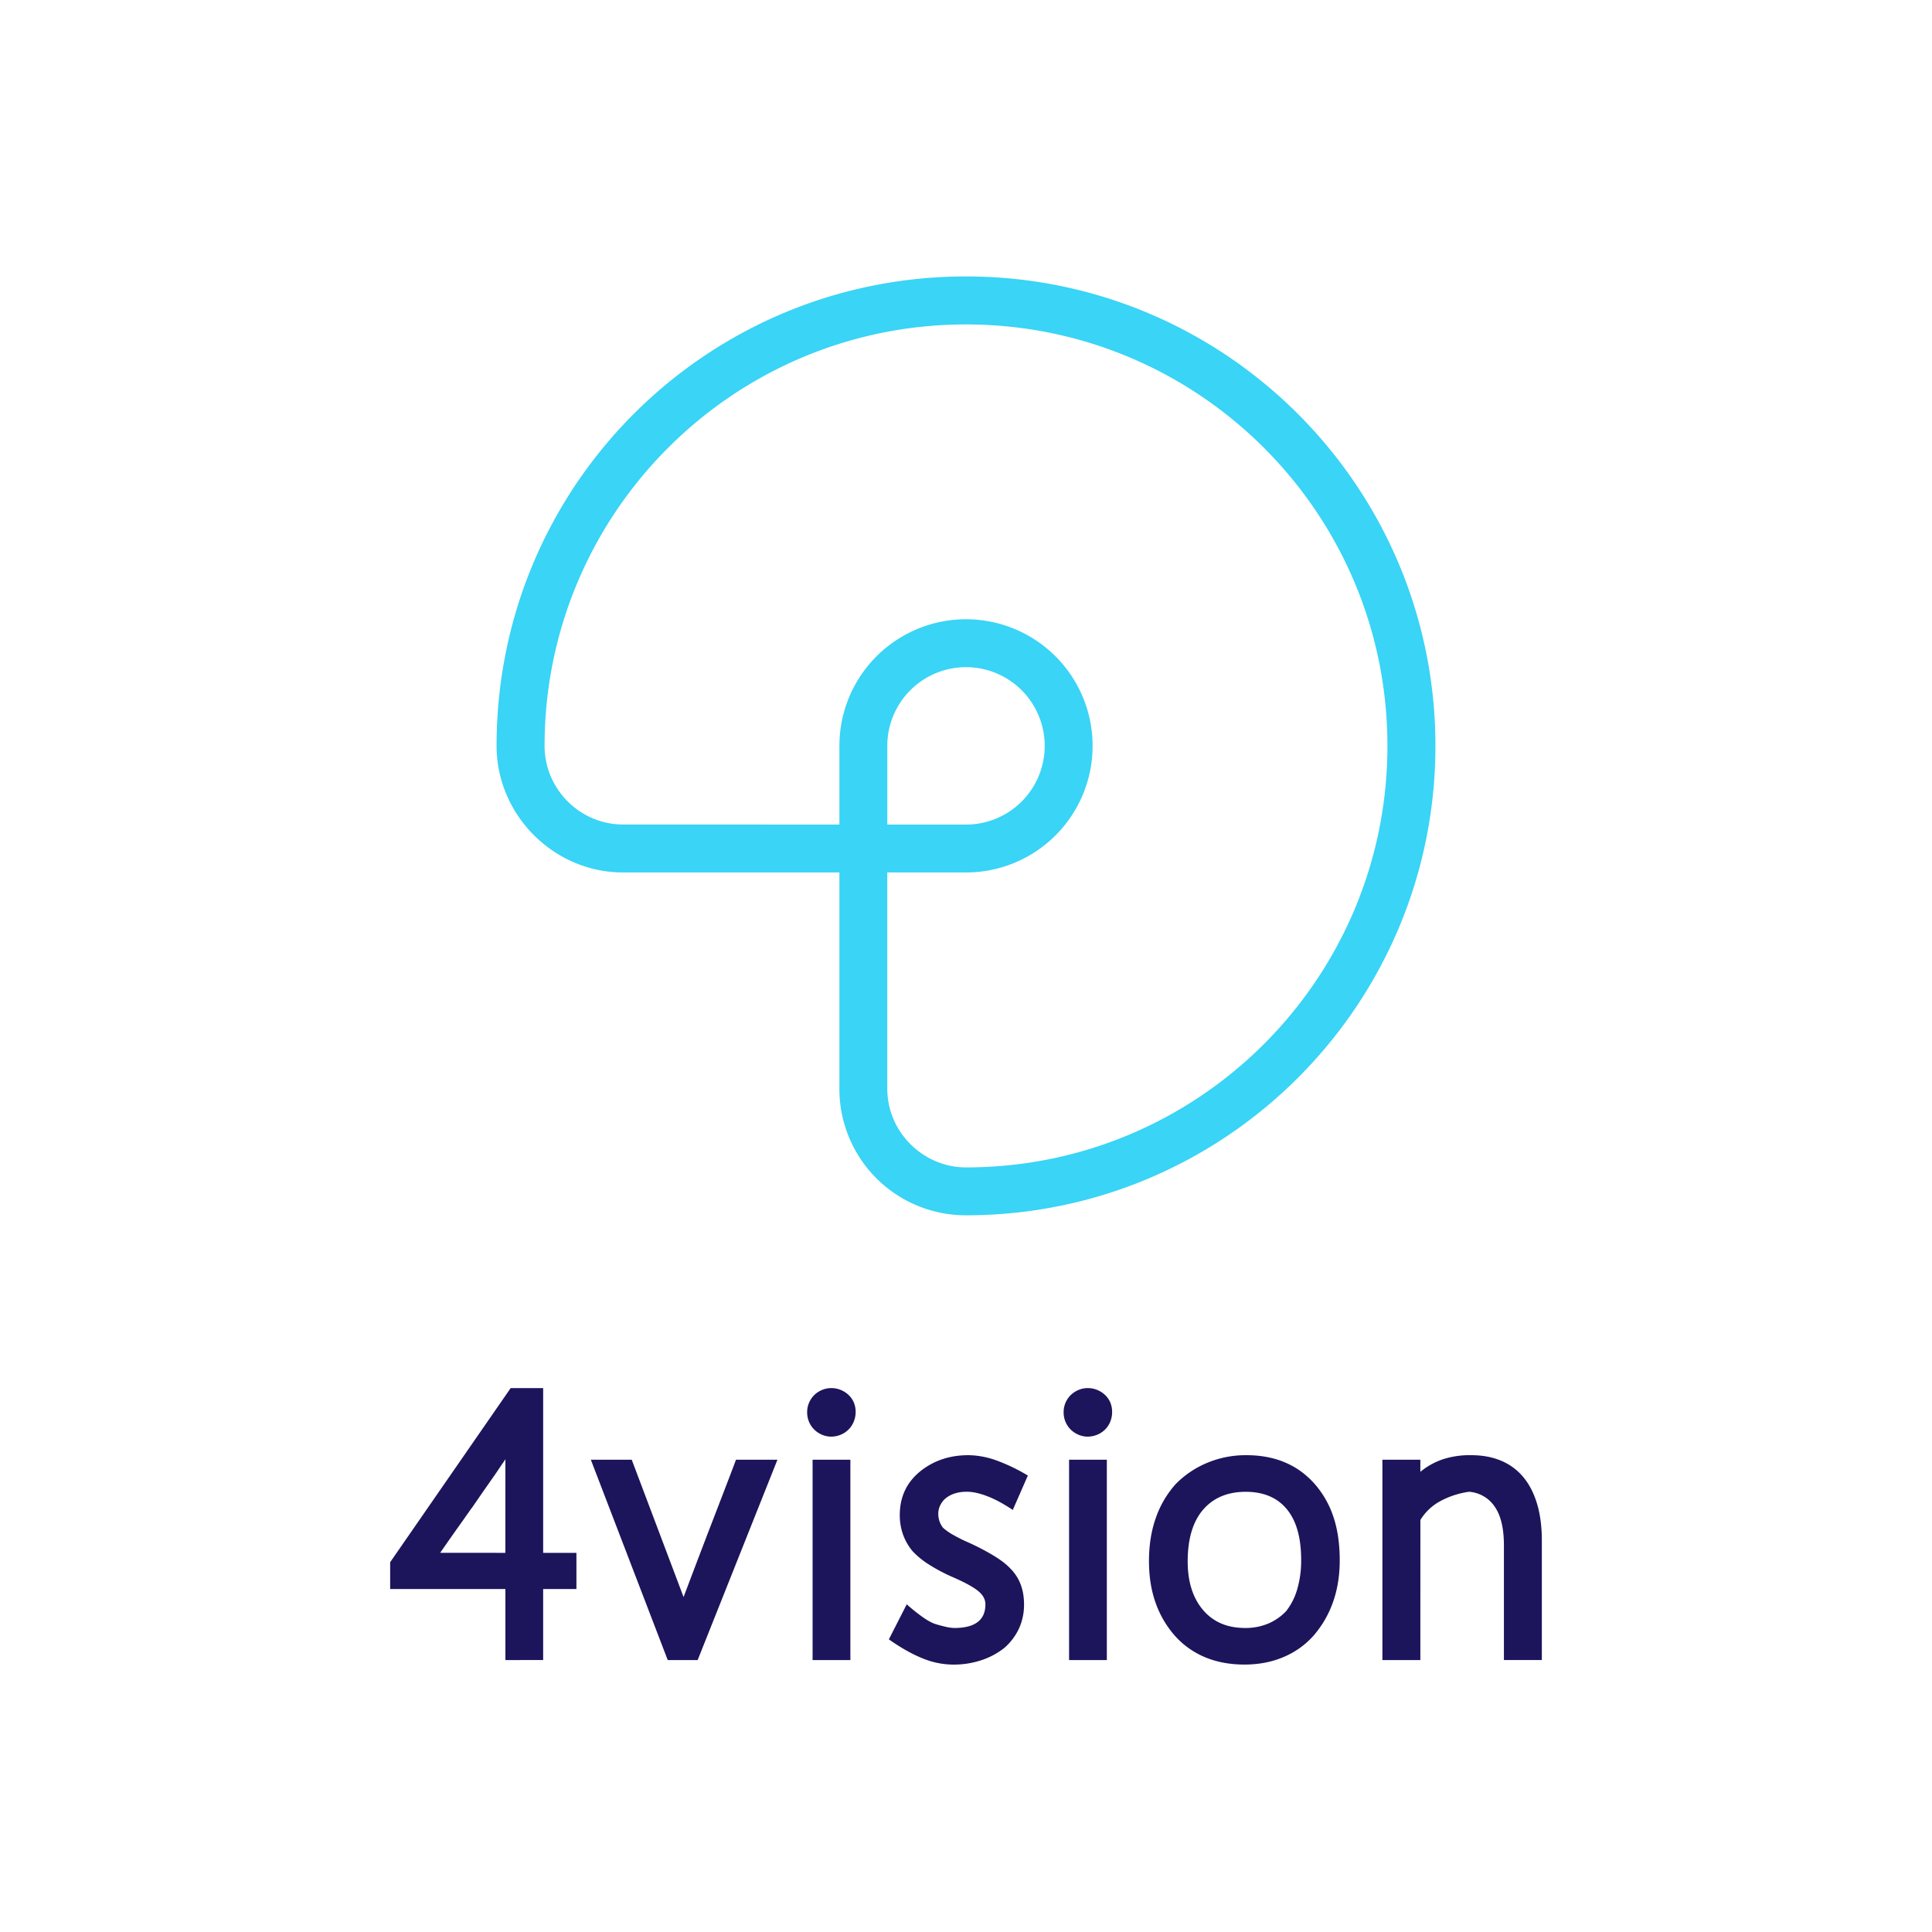 <svg id="Layer_1" data-name="Layer 1" xmlns="http://www.w3.org/2000/svg" viewBox="0 0 2022.03 2022.03">
  <defs>
    <style>.cls-1{fill:#1c155b;}.cls-2{fill:#39d4f6;}</style>
  </defs>
  <title>Logo</title>
  <path class="cls-1"
        d="M568.46,1663.08v74.33H528.94v-74.33H408.34V1635l126.13-182.24h34V1625.2h34.81v37.88Zm-39.52-135.76c-.68,1.09-1.33,2-1.94,2.87s-1.26,1.78-2,2.87q-1.64,2.25-3.17,4.71t-3.17,4.71q-6.14,8.81-12.69,18.12t-12.49,18.12v-.2q-4.71,6.76-8.7,12.39t-7.9,11.09q-3.89,5.43-7.78,11.06t-8.43,12.14H528.9Z"/>
  <path class="cls-1"
        d="M730.17,1737.41H698.84l-80.47-209.68h42.8l54.26,143.74q5.94-16,12-31.74t12.18-31.94q6.76-17.61,13.72-35.63T767,1536.53q.62-1.64,1.64-4.4l1.64-4.4h43.39Z"/>
  <path class="cls-1"
        d="M869.91,1503.57a24.19,24.19,0,0,1-9.52-1.95,26,26,0,0,1-8.09-5.32,25,25,0,0,1-5.53-8.09,25.37,25.37,0,0,1-2-10.24,24.35,24.35,0,0,1,2.15-10.24,25.19,25.19,0,0,1,5.63-8,25.55,25.55,0,0,1,8.09-5.12,24.88,24.88,0,0,1,9.32-1.84,25.94,25.94,0,0,1,9.73,1.84,26.82,26.82,0,0,1,8.19,5.12,23.49,23.49,0,0,1,5.63,7.88,25.23,25.23,0,0,1,2,10.34,26,26,0,0,1-2,10,24.68,24.68,0,0,1-13.62,13.62A26,26,0,0,1,869.91,1503.57Zm-19.45,233.84V1527.73H890v209.68Z"/>
  <path class="cls-1"
        d="M949,1679.06a186.94,186.94,0,0,0,17,13.62q7.78,5.43,13.1,7.06t10.75,2.87a41.92,41.92,0,0,0,8.91,1.23q32.56,0,32.56-24.77,0-8-8.09-14.33t-26.11-14.13a183.73,183.73,0,0,1-25.45-13.53,85.14,85.14,0,0,1-16.48-13.51,57,57,0,0,1-10-17.3,59.4,59.4,0,0,1-3.48-20.58q0-28.46,21.5-45.87,21-16.82,50.29-16.82a88.25,88.25,0,0,1,29.18,5.43,187.22,187.22,0,0,1,33.07,15.87l-15.77,36q-14.74-9.82-26.83-14.43t-21.29-4.61q-13.72,0-22.32,7a23.06,23.06,0,0,0-5.53,7.27,20,20,0,0,0-2,8.91,23.54,23.54,0,0,0,1.33,7.88A22.88,22.88,0,0,0,987,1599a58.83,58.83,0,0,0,10.54,7.37,161.19,161.19,0,0,0,16.48,8.19,251.8,251.8,0,0,1,26.51,13.93q11,6.75,16.89,13.11,14.33,14.35,14.33,37.49a59.55,59.55,0,0,1-5.32,25.39,61,61,0,0,1-15.35,20.27,77.57,77.57,0,0,1-23.34,12.6,91.13,91.13,0,0,1-30.31,4.81,85,85,0,0,1-32.15-6.65q-16.38-6.65-35-19.76Z"/>
  <path class="cls-1"
        d="M1138.34,1503.57a24.18,24.18,0,0,1-9.52-1.95,26,26,0,0,1-8.09-5.32,25,25,0,0,1-5.53-8.09,25.34,25.34,0,0,1-2-10.24,24.38,24.38,0,0,1,2.15-10.24,25.13,25.13,0,0,1,5.63-8,25.52,25.52,0,0,1,8.09-5.12,24.86,24.86,0,0,1,9.32-1.84,26,26,0,0,1,9.73,1.84,26.8,26.8,0,0,1,8.19,5.12,23.49,23.49,0,0,1,5.63,7.88,25.25,25.25,0,0,1,2,10.34,26,26,0,0,1-1.95,10,24.69,24.69,0,0,1-13.62,13.62A26,26,0,0,1,1138.34,1503.57Zm-19.45,233.84V1527.73h39.52v209.68Z"/>
  <path class="cls-1"
        d="M1302.4,1742.12q-22.93,0-41.46-7.78a87.16,87.16,0,0,1-32-23.14,105,105,0,0,1-19.66-34.2q-6.76-19.24-6.76-43.2,0-25.19,7.27-45.46a104.38,104.38,0,0,1,20.78-35.22,100.33,100.33,0,0,1,32.86-22.12,104.6,104.6,0,0,1,41.06-8q44.84,0,71.46,30.1a99.75,99.75,0,0,1,19.66,34.6q6.55,19.66,6.55,45.25,0,23.76-6.86,43.31a108.37,108.37,0,0,1-19.76,34.71,86.6,86.6,0,0,1-31.53,23Q1325.34,1742.12,1302.4,1742.12Zm1.44-180.8q-28.26,0-44.43,18.43-16.38,18.84-16.38,54.46,0,32.15,16.38,51.19,16,18.43,43.61,18.43a60.56,60.56,0,0,0,24.78-4.81,55.27,55.27,0,0,0,18.43-13,67,67,0,0,0,11.47-22.83,106.18,106.18,0,0,0,4.09-30.61q0-34.81-14.95-53t-43-18.26Z"/>
  <path class="cls-1"
        d="M1486.54,1737.41h-39.72V1527.73h39.72v12.7A73.66,73.66,0,0,1,1511,1527a90.64,90.64,0,0,1,28.77-4q17.81,0,31.64,5.94a60.2,60.2,0,0,1,23.14,17.3q9.32,11.36,14.23,27.95t4.91,38.09v125.11H1574v-120q0-26.82-9.72-40.64a35.36,35.36,0,0,0-26.72-15.46,88.61,88.61,0,0,0-29.59,9.52,54.9,54.9,0,0,0-21.4,20Z"/>
  <path class="cls-2"
        d="M1502.31,780.62c0-271.34-220-491.3-491.3-491.3s-491.3,219-491.3,491.29c0,71.88,59.32,132.51,132.5,132.51h226.3v226.3a132.23,132.23,0,0,0,132,132.5h.55C1282.36,1271.92,1502.31,1052,1502.31,780.62ZM1011,1221.8c-44.69,0-82.37-36.88-82.37-82.37V913.12H1011A132.5,132.5,0,1,0,878.52,780.61V863l-226.3-.07c-45.49,0-82.26-37.28-82.26-82.3C570,537.12,767.42,339.56,1011,339.56S1452.09,537,1452.09,780.62,1254.87,1221.8,1011,1221.8ZM928.65,780.62A82.37,82.37,0,1,1,1011,863H928.65Z"/>
</svg>
